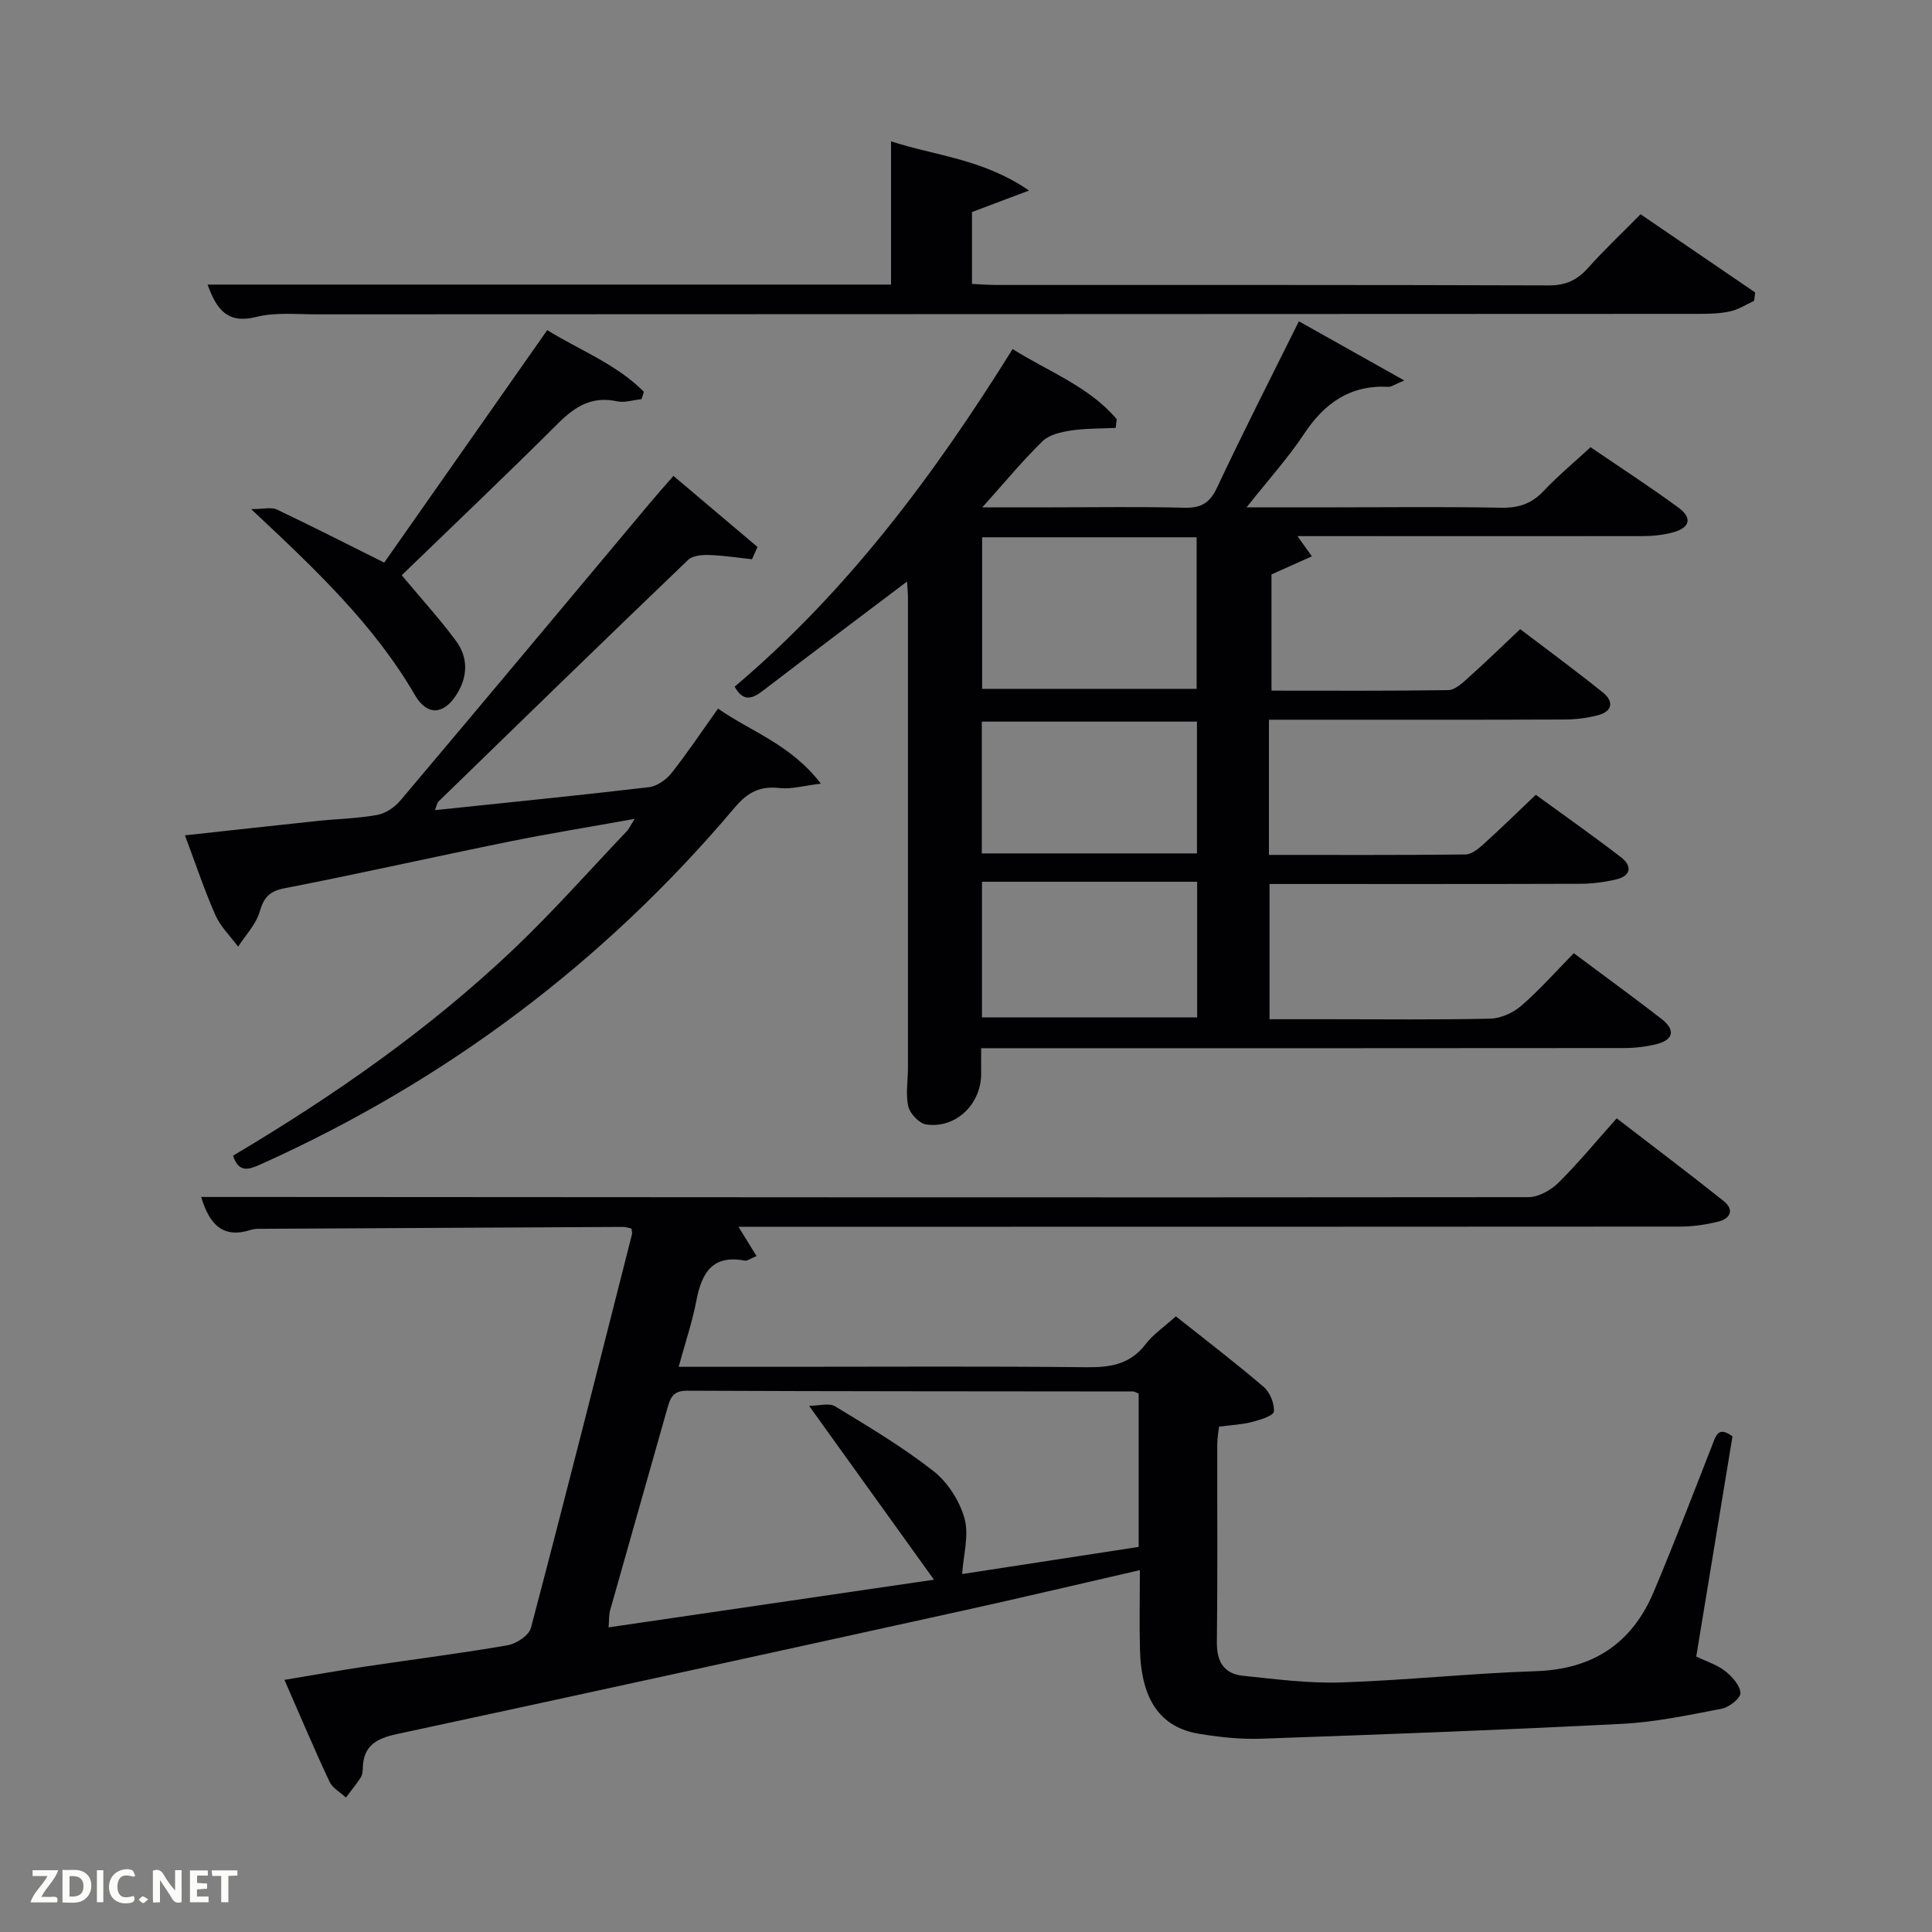 <svg enable-background="new 0 0 400 400" viewBox="0 0 400 400" xmlns="http://www.w3.org/2000/svg"><rect x="0" y="0" width="400" height="400" fill="#808080" stroke="none"/><path d="m358.69 297.4c-2.49 15.15-4.99 30.33-7.5 45.56 2.22 1.08 4.36 1.73 6 3.03 1.43 1.13 3.06 2.94 3.15 4.53.06 1.04-2.32 2.95-3.84 3.24-6.82 1.32-13.7 2.78-20.61 3.14-24.91 1.28-49.85 2.21-74.78 3.08-4.28.15-8.64-.32-12.88-1.02-8.02-1.34-11.94-7.05-12.21-17.4-.14-5.31-.02-10.63-.02-16.48-12.57 2.88-24.61 5.74-36.7 8.4-39.04 8.59-78.08 17.16-117.16 25.55-4.28.92-6.93 2.45-7.03 7.07-.01.65-.09 1.41-.43 1.92-.94 1.43-2.03 2.77-3.06 4.14-1.16-1.08-2.77-1.95-3.4-3.28-3.16-6.74-6.05-13.6-9.33-21.08 5.93-.98 11.26-1.94 16.62-2.74 9.85-1.48 19.74-2.72 29.56-4.42 1.82-.32 4.44-2.03 4.85-3.59 7.15-27.12 14.01-54.31 20.92-81.49.08-.3-.05-.66-.1-1.2-.55-.11-1.16-.34-1.77-.34-24.83.12-49.65.25-74.48.39-.83 0-1.71-.05-2.48.2-5.78 1.89-8.62-.99-10.36-6.79h12.8c87.32.06 174.64.13 261.96.04 2.1 0 4.65-1.42 6.22-2.96 4.13-4.08 7.83-8.59 12.09-13.36 7.47 5.75 14.88 11.33 22.13 17.11 2.3 1.83 1.4 3.66-1.14 4.28-2.55.63-5.23 1.02-7.85 1.02-62.99.05-125.98.04-188.98.04-1.82 0-3.65 0-5.99 0 1.33 2.15 2.43 3.94 3.74 6.06-1.27.52-1.91 1.05-2.42.95-6.64-1.27-8.91 2.46-10.01 8.17-.86 4.52-2.35 8.91-3.69 13.81h22.43c20.66 0 41.33-.13 61.99.09 4.93.05 9.03-.56 12.23-4.74 1.58-2.07 3.86-3.6 6.29-5.8 6.09 4.84 12.26 9.55 18.16 14.59 1.31 1.12 2.27 3.46 2.13 5.13-.07.86-2.86 1.73-4.53 2.16-2.07.54-4.26.62-6.82.96-.12 1.11-.37 2.37-.37 3.63-.03 13.66.09 27.33-.08 40.99-.05 4.06 1.5 6.56 5.41 6.96 6.75.7 13.55 1.6 20.3 1.38 13.45-.44 26.86-1.89 40.3-2.33 11.83-.38 19.93-5.73 24.44-16.44 4.19-9.94 8.06-20.01 11.99-30.06.83-2.08 1.25-4.41 4.31-2.1zm-165.32 29.66c-8.61-11.99-16.88-23.49-25.86-36 2.03 0 4.14-.65 5.4.11 6.95 4.22 13.98 8.41 20.36 13.41 2.95 2.31 5.41 6.17 6.42 9.79.97 3.49-.23 7.58-.49 11.52 11.53-1.77 24.08-3.7 36.55-5.62 0-10.98 0-21.4 0-31.74-.55-.22-.84-.44-1.14-.44-30.8-.04-61.6-.02-92.4-.16-3.04-.01-3.48 1.7-4.09 3.83-3.92 13.88-7.89 27.75-11.8 41.64-.28 1-.2 2.11-.32 3.53 22.79-3.34 45.07-6.6 67.37-9.87z" fill="#010104"/><path d="m268.62 111c1.06 1.49 1.77 2.47 2.99 4.18-2.99 1.34-5.6 2.51-8.36 3.75v24.06c12.36 0 24.48.08 36.6-.11 1.38-.02 2.89-1.43 4.07-2.49 3.58-3.21 7.04-6.56 10.82-10.13 5.84 4.44 11.59 8.66 17.14 13.13 2.26 1.82 2 3.89-1.03 4.69-2.22.58-4.58.88-6.89.89-18.5.07-36.99.04-55.49.04-1.81 0-3.62 0-5.75 0v27.99c13.75 0 27.22.06 40.68-.09 1.25-.01 2.66-1.15 3.71-2.1 3.57-3.23 7.01-6.6 10.86-10.26 5.94 4.33 11.9 8.51 17.66 12.95 2.34 1.81 2.06 3.85-1.04 4.58-2.4.56-4.91.89-7.38.9-21.32.07-42.64.04-64.37.04v28h12.23c11.16 0 22.33.14 33.49-.12 2.18-.05 4.73-1.22 6.41-2.67 3.75-3.25 7.06-7 10.87-10.88 6.26 4.68 12.29 9.06 18.18 13.62 2.77 2.15 2.62 4.26-1 5.19-2.22.57-4.58.83-6.88.83-42.16.05-84.32.03-126.47.03-1.98 0-3.95 0-6.53 0 0 1.92-.02 3.51 0 5.11.08 6.4-5.16 11.57-11.38 10.68-1.44-.21-3.35-2.22-3.7-3.72-.59-2.52-.08-5.29-.08-7.95.01-32.49.01-64.99 0-97.48 0-.94-.11-1.89-.19-3.26-10.15 7.67-19.93 15.01-29.63 22.45-2.28 1.75-4.18 2.68-6.06-.68 23.23-19.64 41.23-43.69 57.55-69.9 7.52 4.73 15.8 7.73 21.55 14.51-.07.6-.13 1.21-.2 1.81-3.11.16-6.25.08-9.31.55-2.05.31-4.48.87-5.86 2.22-4.12 4.02-7.8 8.49-12.45 13.68h14.74c9 0 18-.15 26.99.08 3.42.09 5.3-.85 6.84-4.11 5.35-11.4 11.08-22.61 16.97-34.49 7.15 4.01 13.92 7.82 21.82 12.25-2.14.89-2.7 1.35-3.24 1.32-7.87-.43-13.22 3.29-17.47 9.69-3.36 5.07-7.49 9.63-11.94 15.26h18.7c11.33 0 22.66-.14 33.99.08 3.61.07 6.33-.82 8.82-3.47 2.94-3.13 6.28-5.89 9.71-9.06 6.21 4.24 12.33 8.2 18.2 12.51 2.91 2.13 2.39 4.16-1.14 5.12-2.05.56-4.26.78-6.39.78-21.98.02-43.98 0-65.97 0-1.62 0-3.24 0-5.39 0zm-65.28.24v31.38h44.41c0-10.64 0-20.89 0-31.38-14.83 0-29.42 0-44.41 0zm44.52 71.32c-15.21 0-29.91 0-44.55 0v28.09h44.55c0-9.47 0-18.59 0-28.09zm-.04-33.16c-15.24 0-29.95 0-44.55 0v27.29h44.55c0-9.23 0-18.16 0-27.29z" fill="#010104"/><path d="m155.69 115.78c-2.96-.31-5.92-.78-8.88-.87-1.46-.05-3.42.11-4.35 1.01-17.3 16.59-34.49 33.31-51.68 50.03-.3.29-.35.83-.73 1.78 15.04-1.58 29.68-3.03 44.3-4.75 1.67-.2 3.57-1.53 4.66-2.9 3.29-4.16 6.24-8.59 9.65-13.37 6.86 4.79 15.08 7.42 21.29 15.54-3.6.43-6.12 1.18-8.53.91-4.05-.46-6.6.83-9.29 4.02-27.04 32.03-59.76 56.59-98 73.81-2.6 1.17-4.65 1.96-5.88-1.72 20.73-12.31 40.5-26.06 58.05-42.72 8.19-7.78 15.7-16.29 23.5-24.49.42-.44.67-1.04 1.6-2.52-9.39 1.69-17.84 3.05-26.22 4.75-15.45 3.14-30.82 6.61-46.29 9.62-3.19.62-4.27 1.94-5.14 4.89-.77 2.61-2.91 4.81-4.45 7.2-1.6-2.17-3.65-4.14-4.71-6.55-2.27-5.13-4.04-10.49-6.3-16.5 9.47-1.03 18.46-2.04 27.45-2.98 4.13-.43 8.31-.51 12.38-1.25 1.74-.32 3.62-1.61 4.8-3.01 17.28-20.47 34.45-41.04 51.65-61.58 1.48-1.77 3.02-3.48 4.86-5.6 5.98 5.06 11.69 9.88 17.4 14.71-.38.83-.76 1.69-1.14 2.54z" fill="#010104"/><path d="m42.98 58.92h141.5c0-9.81 0-19.51 0-29.66 9.02 2.97 19.01 3.6 28.57 10.19-4.67 1.76-8.1 3.05-11.81 4.45v14.88c1.77.08 3.39.22 5 .22 38.14.01 76.28-.04 114.42.09 3.52.01 5.9-1.11 8.16-3.65 3.31-3.71 6.95-7.13 10.84-11.08 8.02 5.47 15.88 10.83 23.73 16.19-.07.58-.15 1.15-.22 1.73-1.63.75-3.19 1.79-4.9 2.17-2.08.47-4.28.53-6.42.53-95.44.05-190.87.06-286.31.1-4.16 0-8.5-.46-12.44.53-5.87 1.48-8.21-1.34-10.12-6.69z" fill="#010104"/><path d="m83.17 119.1c3.96 4.75 7.86 9.01 11.26 13.62 2.59 3.51 2.41 7.52.01 11.21-2.68 4.12-6.06 4.23-8.52 0-8.48-14.6-20.55-26-33.92-38.52 2.57 0 4.16-.46 5.29.07 7.18 3.4 14.25 7.01 22.26 11 10.95-15.61 22.17-31.61 33.75-48.13 6.61 4.11 14.27 6.98 20.01 12.77-.16.51-.32 1.01-.49 1.52-1.71.17-3.51.79-5.11.44-5.12-1.11-8.62 1.05-12.12 4.53-10.8 10.77-21.86 21.27-32.42 31.49z" fill="#010104"/><g fill="#fbfcfa"><path d="m37.59 393.81c-.92.31-1.52.05-2-.78-.7-1.2-1.52-2.34-2.47-3.78v4.59c-.55.03-.95.05-1.41.07-.03-.37-.06-.64-.06-.91 0-1.91 0-3.81 0-5.7 1.13-.41 1.77-.03 2.29.91.62 1.11 1.38 2.14 2.31 3.19v-4.2h1.35v6.61z"/><path d="m12.94 393.88v-6.75c1.9.19 3.93-.54 5.37 1.29.8 1.01.78 2.88.03 3.97-1.37 1.97-3.4 1.51-5.4 1.49m1.45-1.22c2.04.12 2.92-.58 2.89-2.21-.03-1.51-.98-2.19-2.89-2z"/><path d="m11.81 393.87h-5.49c.68-2.18 2.47-3.48 3.51-5.45h-3.08v-1.21h5.29c-.71 2.13-2.44 3.48-3.47 5.51.86 0 1.63.04 2.39-.01.79-.05 1.14.21.85 1.16"/><path d="m39.33 393.86v-6.61h3.7v1.07h-2.22v1.52c.68.04 1.34.09 2.07.13v1.07c-.72.05-1.38.09-2.1.14v1.48h2.4v1.19h-3.85z"/><path d="m27.71 388.56c-1.15-.3-2.46-.61-3.1.64-.37.73-.41 1.93-.06 2.67.63 1.35 1.99.93 3.17.68.35.94-.01 1.32-.93 1.46-1.62.25-3.05-.27-3.76-1.48-.72-1.24-.6-3.03.31-4.17.88-1.11 2.71-1.7 4-1.16.32.13.44.74.65 1.12-.1.08-.19.16-.28.24"/><path d="m49.15 387.24v1.07c-.59.02-1.17.05-1.87.08v5.44h-1.48v-5.44h-1.85c-.05-.4-.08-.73-.13-1.15z"/><path d="m20.06 387.21h1.33v6.62h-1.33z"/><path d="m30.68 393.25c-.49.38-.8.79-1.05.76-.32-.05-.6-.45-.9-.7.26-.24.51-.64.8-.67.29-.04.62.3 1.15.61"/></g></svg>